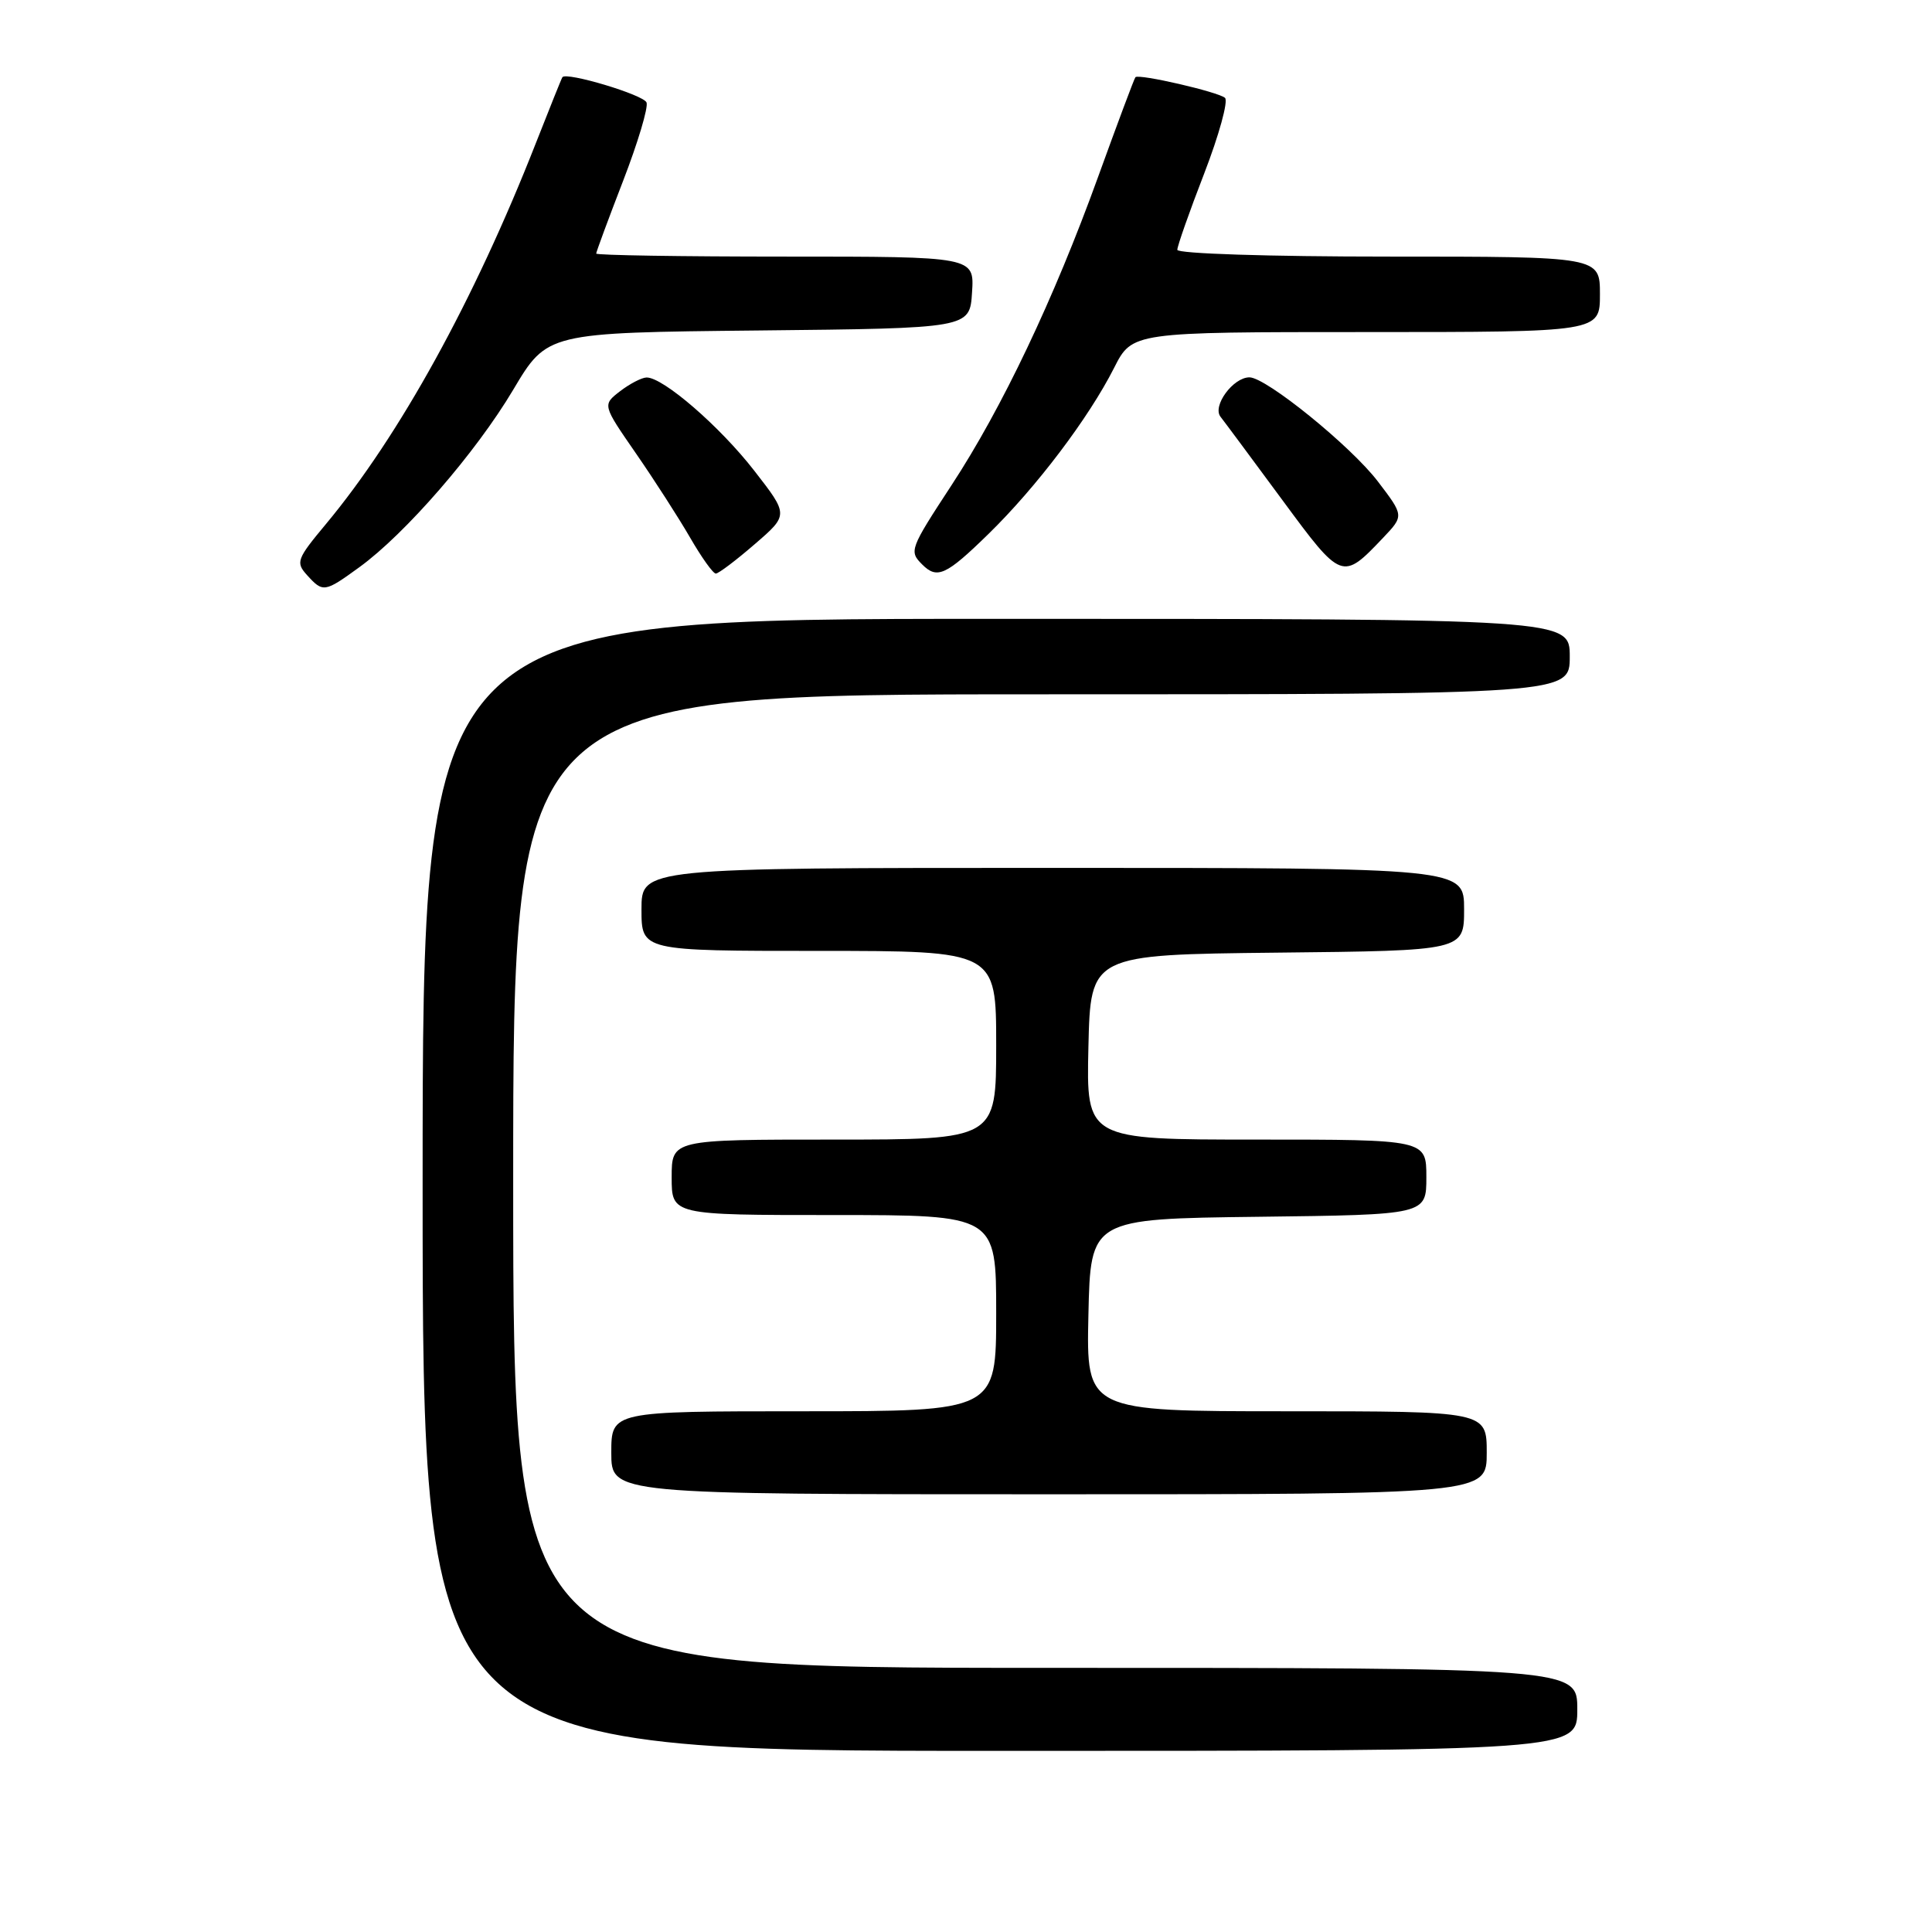 <?xml version="1.0" encoding="UTF-8" standalone="no"?>
<!DOCTYPE svg PUBLIC "-//W3C//DTD SVG 1.1//EN" "http://www.w3.org/Graphics/SVG/1.1/DTD/svg11.dtd" >
<svg xmlns="http://www.w3.org/2000/svg" xmlns:xlink="http://www.w3.org/1999/xlink" version="1.1" viewBox="0 0 256 256">
 <g >
 <path fill="currentColor"
d=" M 209.00 226.50 C 209.00 221.00 209.00 221.00 138.50 221.00 C 68.00 221.00 68.00 221.00 68.00 156.50 C 68.00 92.00 68.00 92.00 138.00 92.00 C 208.00 92.00 208.00 92.00 208.00 87.00 C 208.00 82.00 208.00 82.00 132.00 82.00 C 56.00 82.00 56.00 82.00 56.00 157.00 C 56.00 232.00 56.00 232.00 132.50 232.00 C 209.00 232.00 209.00 232.00 209.00 226.50 Z  M 197.00 192.50 C 197.00 187.00 197.00 187.00 170.47 187.00 C 143.94 187.00 143.94 187.00 144.22 174.25 C 144.50 161.50 144.50 161.50 166.75 161.23 C 189.00 160.96 189.00 160.96 189.00 155.98 C 189.00 151.00 189.00 151.00 166.47 151.00 C 143.94 151.00 143.94 151.00 144.22 138.75 C 144.50 126.50 144.50 126.50 169.25 126.23 C 194.00 125.97 194.00 125.97 194.00 120.48 C 194.00 115.00 194.00 115.00 139.50 115.00 C 85.00 115.00 85.00 115.00 85.00 120.50 C 85.00 126.00 85.00 126.00 108.50 126.00 C 132.00 126.00 132.00 126.00 132.00 138.50 C 132.00 151.00 132.00 151.00 110.50 151.00 C 89.00 151.00 89.00 151.00 89.00 156.00 C 89.00 161.00 89.00 161.00 110.50 161.00 C 132.00 161.00 132.00 161.00 132.00 174.00 C 132.00 187.00 132.00 187.00 106.50 187.00 C 81.00 187.00 81.00 187.00 81.00 192.50 C 81.00 198.00 81.00 198.00 139.00 198.00 C 197.00 198.00 197.00 198.00 197.00 192.50 Z  M 47.60 75.17 C 53.70 70.75 63.06 59.96 68.00 51.65 C 72.50 44.08 72.50 44.08 100.50 43.79 C 128.50 43.50 128.50 43.50 128.80 38.75 C 129.11 34.00 129.11 34.00 104.05 34.00 C 90.27 34.00 79.00 33.82 79.00 33.60 C 79.00 33.38 80.60 29.05 82.56 23.98 C 84.52 18.91 85.92 14.23 85.67 13.58 C 85.28 12.56 75.03 9.49 74.52 10.23 C 74.41 10.38 72.83 14.32 70.99 19.00 C 62.83 39.79 52.93 57.75 43.18 69.45 C 39.32 74.08 39.16 74.52 40.68 76.20 C 42.80 78.54 43.00 78.51 47.60 75.17 Z  M 100.00 72.11 C 104.50 68.23 104.50 68.23 99.96 62.39 C 95.40 56.51 87.85 49.98 85.67 50.02 C 85.03 50.03 83.45 50.85 82.16 51.84 C 79.82 53.65 79.82 53.65 84.26 60.07 C 86.71 63.61 89.94 68.64 91.45 71.25 C 92.96 73.86 94.48 76.00 94.85 76.00 C 95.21 76.00 97.53 74.25 100.00 72.11 Z  M 130.98 70.75 C 137.32 64.56 144.26 55.39 147.62 48.75 C 150.03 44.00 150.03 44.00 181.02 44.00 C 212.00 44.00 212.00 44.00 212.00 39.00 C 212.00 34.00 212.00 34.00 184.00 34.00 C 168.08 34.00 156.00 33.61 156.00 33.10 C 156.00 32.61 157.60 28.05 159.57 22.97 C 161.53 17.89 162.77 13.39 162.32 12.97 C 161.47 12.19 150.91 9.75 150.45 10.23 C 150.30 10.38 148.07 16.35 145.48 23.50 C 139.66 39.59 132.77 54.09 126.09 64.28 C 120.54 72.76 120.44 73.04 122.20 74.80 C 124.18 76.78 125.36 76.24 130.98 70.75 Z  M 183.27 71.26 C 186.04 68.34 186.04 68.34 182.57 63.79 C 178.98 59.09 167.76 50.00 165.56 50.00 C 163.39 50.00 160.60 53.81 161.73 55.23 C 162.28 55.93 165.96 60.89 169.92 66.26 C 177.79 76.94 177.85 76.96 183.27 71.26 Z "/>
</g>
</svg>